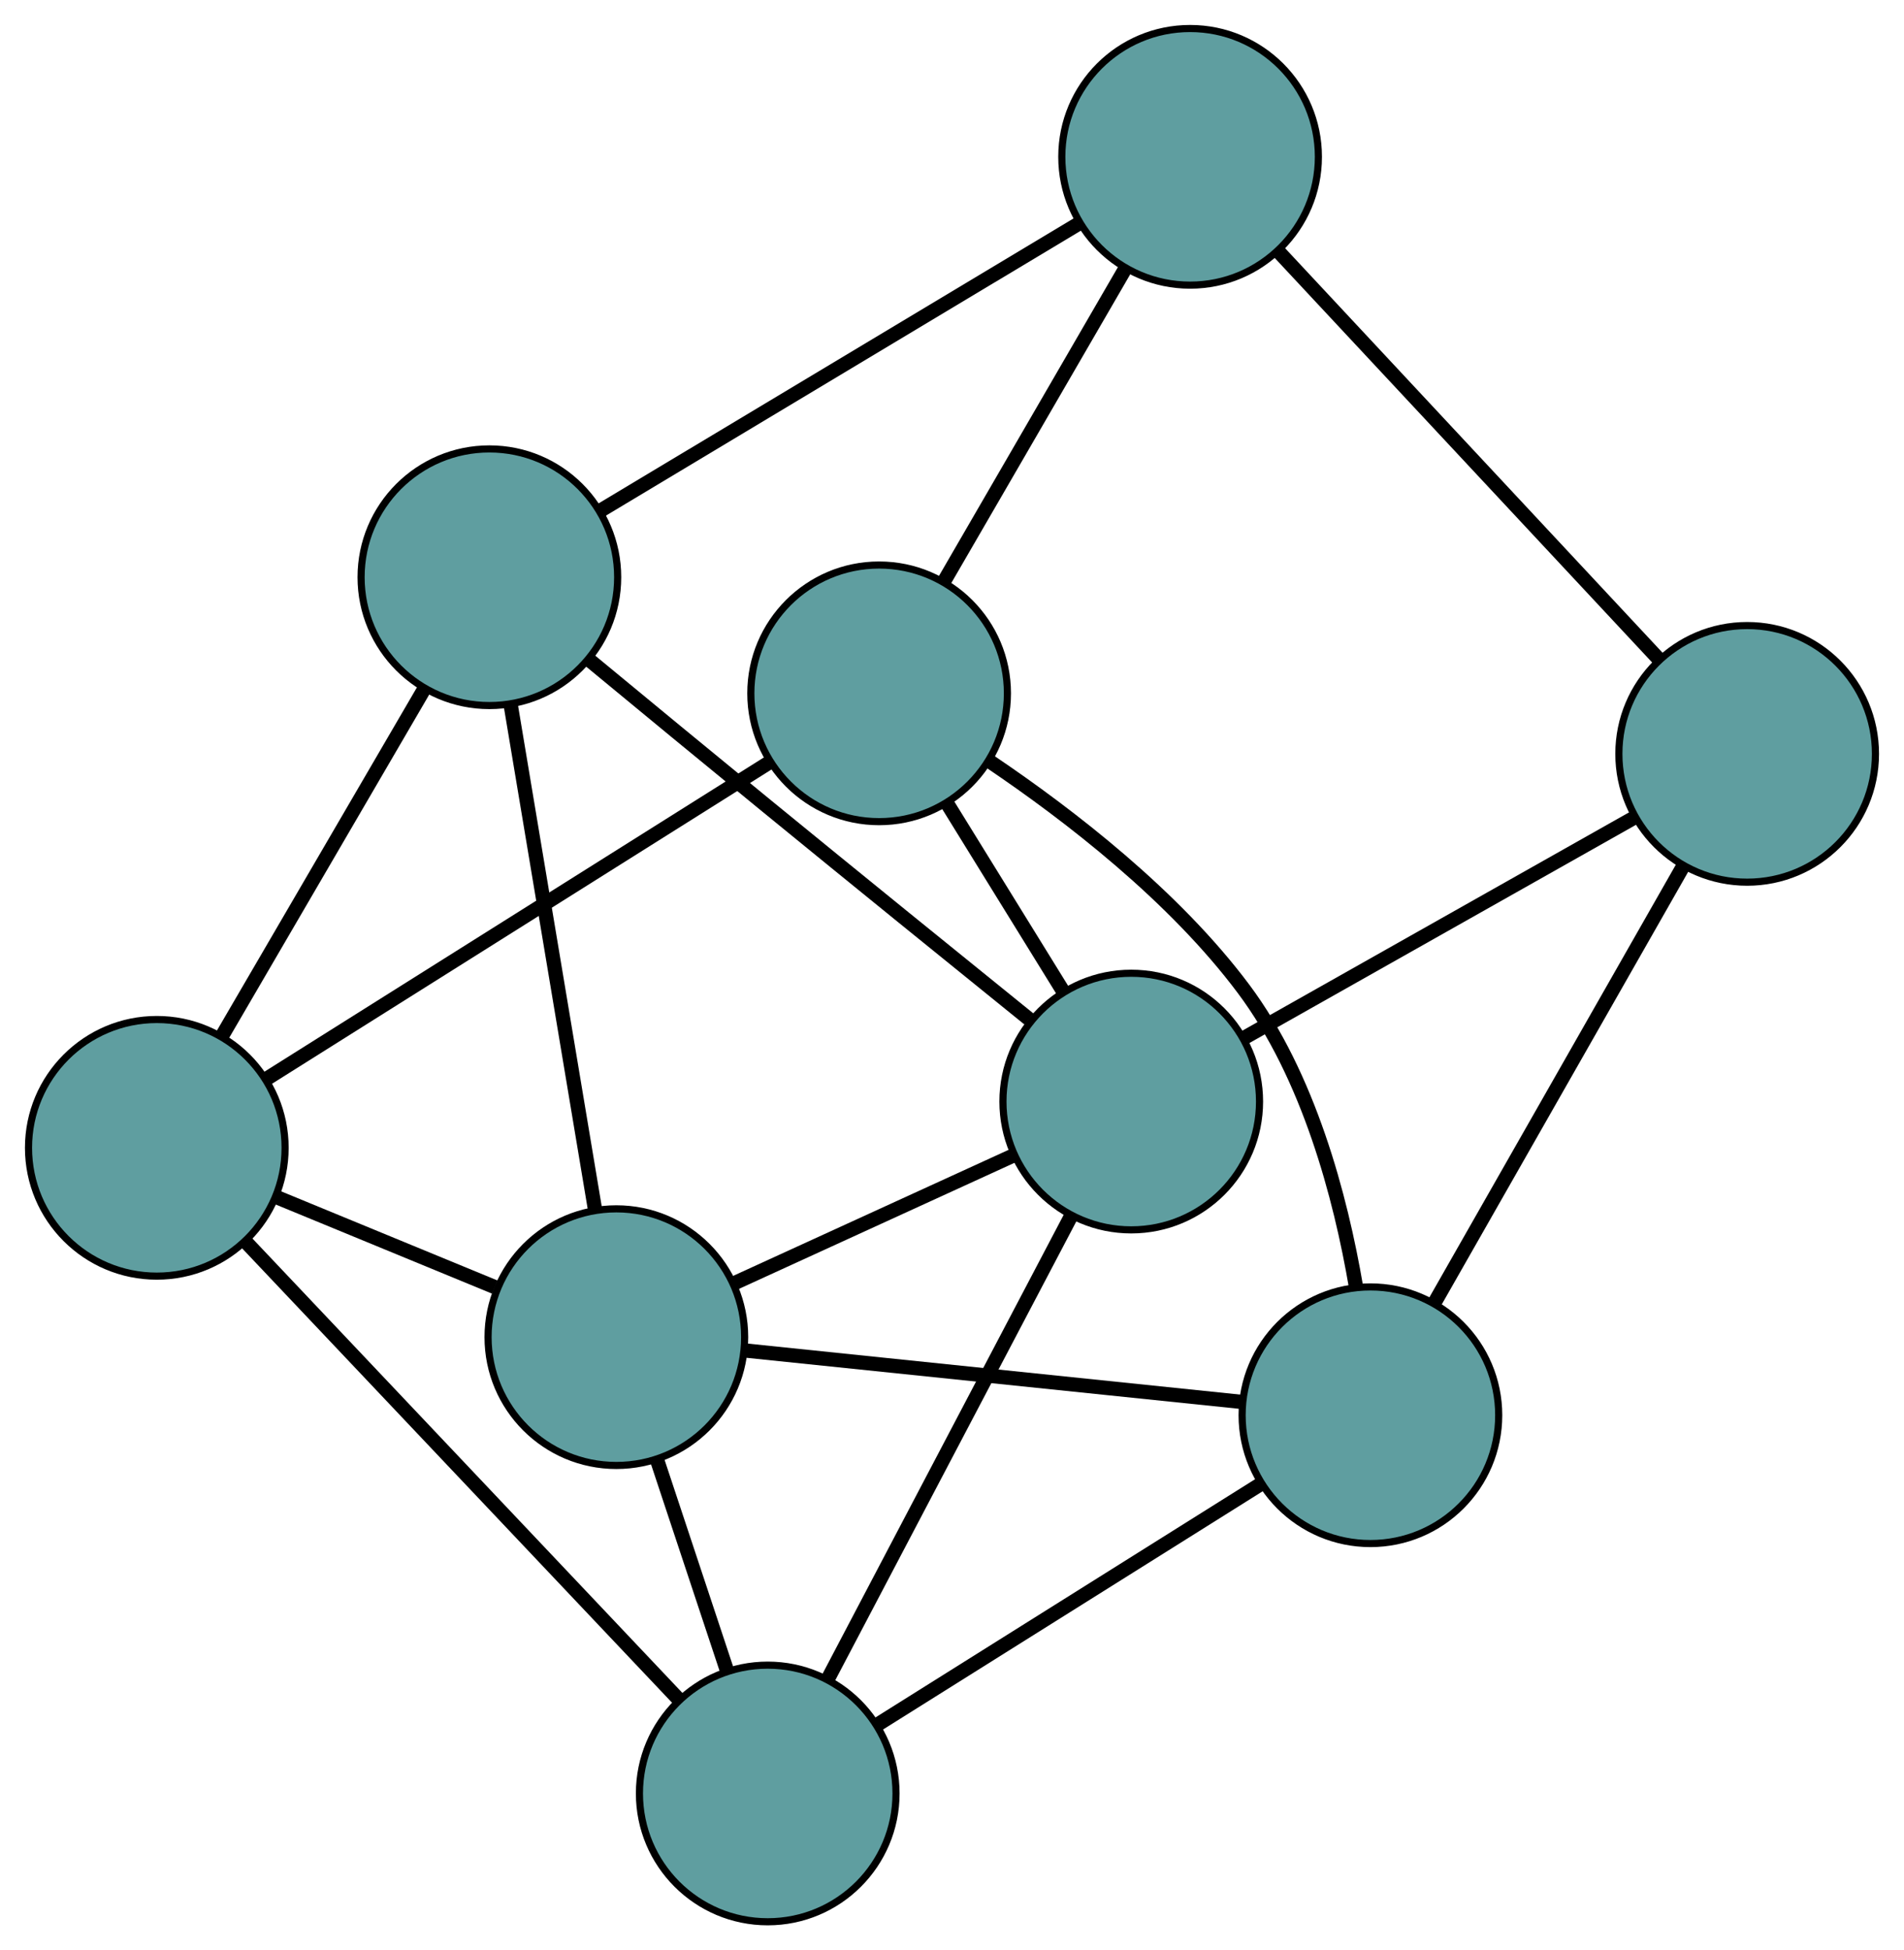 <?xml version="1.0" encoding="UTF-8" standalone="no"?>
<!DOCTYPE svg PUBLIC "-//W3C//DTD SVG 1.1//EN"
 "http://www.w3.org/Graphics/SVG/1.1/DTD/svg11.dtd">
<!-- Generated by graphviz version 2.36.0 (20140111.2315)
 -->
<!-- Title: G Pages: 1 -->
<svg width="100%" height="100%"
 viewBox="0.00 0.00 267.14 273.59" xmlns="http://www.w3.org/2000/svg" xmlns:xlink="http://www.w3.org/1999/xlink">
<g id="graph0" class="graph" transform="scale(1 1) rotate(0) translate(4 269.592)">
<title>G</title>
<!-- 0 -->
<g id="node1" class="node"><title>0</title>
<ellipse fill="cadetblue" stroke="black" cx="154.718" cy="-115.062" rx="18" ry="18"/>
</g>
<!-- 4 -->
<g id="node5" class="node"><title>4</title>
<ellipse fill="cadetblue" stroke="black" cx="103.716" cy="-18" rx="18" ry="18"/>
</g>
<!-- 0&#45;&#45;4 -->
<g id="edge1" class="edge"><title>0&#45;&#45;4</title>
<path fill="none" stroke="black" stroke-width="2" d="M146.296,-99.034C136.846,-81.05 121.605,-52.045 112.15,-34.052"/>
</g>
<!-- 5 -->
<g id="node6" class="node"><title>5</title>
<ellipse fill="cadetblue" stroke="black" cx="64.662" cy="-188.616" rx="18" ry="18"/>
</g>
<!-- 0&#45;&#45;5 -->
<g id="edge2" class="edge"><title>0&#45;&#45;5</title>
<path fill="none" stroke="black" stroke-width="2" d="M140.376,-126.636C130.12,-134.926 115.999,-146.365 103.622,-156.486 95.342,-163.256 86.106,-170.871 78.705,-176.987"/>
</g>
<!-- 6 -->
<g id="node7" class="node"><title>6</title>
<ellipse fill="cadetblue" stroke="black" cx="241.135" cy="-163.836" rx="18" ry="18"/>
</g>
<!-- 0&#45;&#45;6 -->
<g id="edge3" class="edge"><title>0&#45;&#45;6</title>
<path fill="none" stroke="black" stroke-width="2" d="M170.568,-124.008C186.161,-132.808 209.828,-146.166 225.386,-154.947"/>
</g>
<!-- 7 -->
<g id="node8" class="node"><title>7</title>
<ellipse fill="cadetblue" stroke="black" cx="119.345" cy="-172.328" rx="18" ry="18"/>
</g>
<!-- 0&#45;&#45;7 -->
<g id="edge4" class="edge"><title>0&#45;&#45;7</title>
<path fill="none" stroke="black" stroke-width="2" d="M145.239,-130.408C140.164,-138.625 133.93,-148.716 128.851,-156.939"/>
</g>
<!-- 8 -->
<g id="node9" class="node"><title>8</title>
<ellipse fill="cadetblue" stroke="black" cx="82.477" cy="-82.012" rx="18" ry="18"/>
</g>
<!-- 0&#45;&#45;8 -->
<g id="edge5" class="edge"><title>0&#45;&#45;8</title>
<path fill="none" stroke="black" stroke-width="2" d="M138.325,-107.563C126.586,-102.192 110.836,-94.986 99.055,-89.597"/>
</g>
<!-- 1 -->
<g id="node2" class="node"><title>1</title>
<ellipse fill="cadetblue" stroke="black" cx="18" cy="-108.571" rx="18" ry="18"/>
</g>
<!-- 1&#45;&#45;4 -->
<g id="edge6" class="edge"><title>1&#45;&#45;4</title>
<path fill="none" stroke="black" stroke-width="2" d="M30.648,-95.207C46.947,-77.984 75.107,-48.23 91.295,-31.124"/>
</g>
<!-- 1&#45;&#45;5 -->
<g id="edge7" class="edge"><title>1&#45;&#45;5</title>
<path fill="none" stroke="black" stroke-width="2" d="M27.219,-124.385C35.4,-138.418 47.288,-158.811 55.462,-172.834"/>
</g>
<!-- 1&#45;&#45;7 -->
<g id="edge8" class="edge"><title>1&#45;&#45;7</title>
<path fill="none" stroke="black" stroke-width="2" d="M33.392,-118.254C52.441,-130.238 84.693,-150.528 103.808,-162.553"/>
</g>
<!-- 1&#45;&#45;8 -->
<g id="edge9" class="edge"><title>1&#45;&#45;8</title>
<path fill="none" stroke="black" stroke-width="2" d="M34.941,-101.593C44.343,-97.72 56.005,-92.916 65.426,-89.036"/>
</g>
<!-- 2 -->
<g id="node3" class="node"><title>2</title>
<ellipse fill="cadetblue" stroke="black" cx="188.275" cy="-71.058" rx="18" ry="18"/>
</g>
<!-- 2&#45;&#45;4 -->
<g id="edge10" class="edge"><title>2&#45;&#45;4</title>
<path fill="none" stroke="black" stroke-width="2" d="M172.765,-61.326C157.508,-51.753 134.35,-37.222 119.127,-27.67"/>
</g>
<!-- 2&#45;&#45;6 -->
<g id="edge11" class="edge"><title>2&#45;&#45;6</title>
<path fill="none" stroke="black" stroke-width="2" d="M197.242,-86.796C206.962,-103.857 222.387,-130.929 232.124,-148.02"/>
</g>
<!-- 2&#45;&#45;7 -->
<g id="edge12" class="edge"><title>2&#45;&#45;7</title>
<path fill="none" stroke="black" stroke-width="2" d="M186.263,-89.015C184.092,-101.731 179.622,-118.632 170.477,-130.868 160.762,-143.867 146.092,-155.202 134.954,-162.719"/>
</g>
<!-- 2&#45;&#45;8 -->
<g id="edge13" class="edge"><title>2&#45;&#45;8</title>
<path fill="none" stroke="black" stroke-width="2" d="M170.327,-72.916C150.873,-74.93 120.001,-78.127 100.512,-80.145"/>
</g>
<!-- 3 -->
<g id="node4" class="node"><title>3</title>
<ellipse fill="cadetblue" stroke="black" cx="162.976" cy="-247.592" rx="18" ry="18"/>
</g>
<!-- 3&#45;&#45;5 -->
<g id="edge14" class="edge"><title>3&#45;&#45;5</title>
<path fill="none" stroke="black" stroke-width="2" d="M147.18,-238.117C128.834,-227.111 98.748,-209.064 80.419,-198.068"/>
</g>
<!-- 3&#45;&#45;6 -->
<g id="edge15" class="edge"><title>3&#45;&#45;6</title>
<path fill="none" stroke="black" stroke-width="2" d="M175.533,-234.135C190.119,-218.506 214.037,-192.875 228.609,-177.259"/>
</g>
<!-- 3&#45;&#45;7 -->
<g id="edge16" class="edge"><title>3&#45;&#45;7</title>
<path fill="none" stroke="black" stroke-width="2" d="M153.935,-231.997C146.447,-219.08 135.859,-200.814 128.374,-187.903"/>
</g>
<!-- 4&#45;&#45;8 -->
<g id="edge17" class="edge"><title>4&#45;&#45;8</title>
<path fill="none" stroke="black" stroke-width="2" d="M98.024,-35.154C94.977,-44.339 91.234,-55.619 88.184,-64.811"/>
</g>
<!-- 5&#45;&#45;8 -->
<g id="edge18" class="edge"><title>5&#45;&#45;8</title>
<path fill="none" stroke="black" stroke-width="2" d="M67.684,-170.532C70.98,-150.81 76.221,-119.445 79.499,-99.829"/>
</g>
</g>
</svg>

